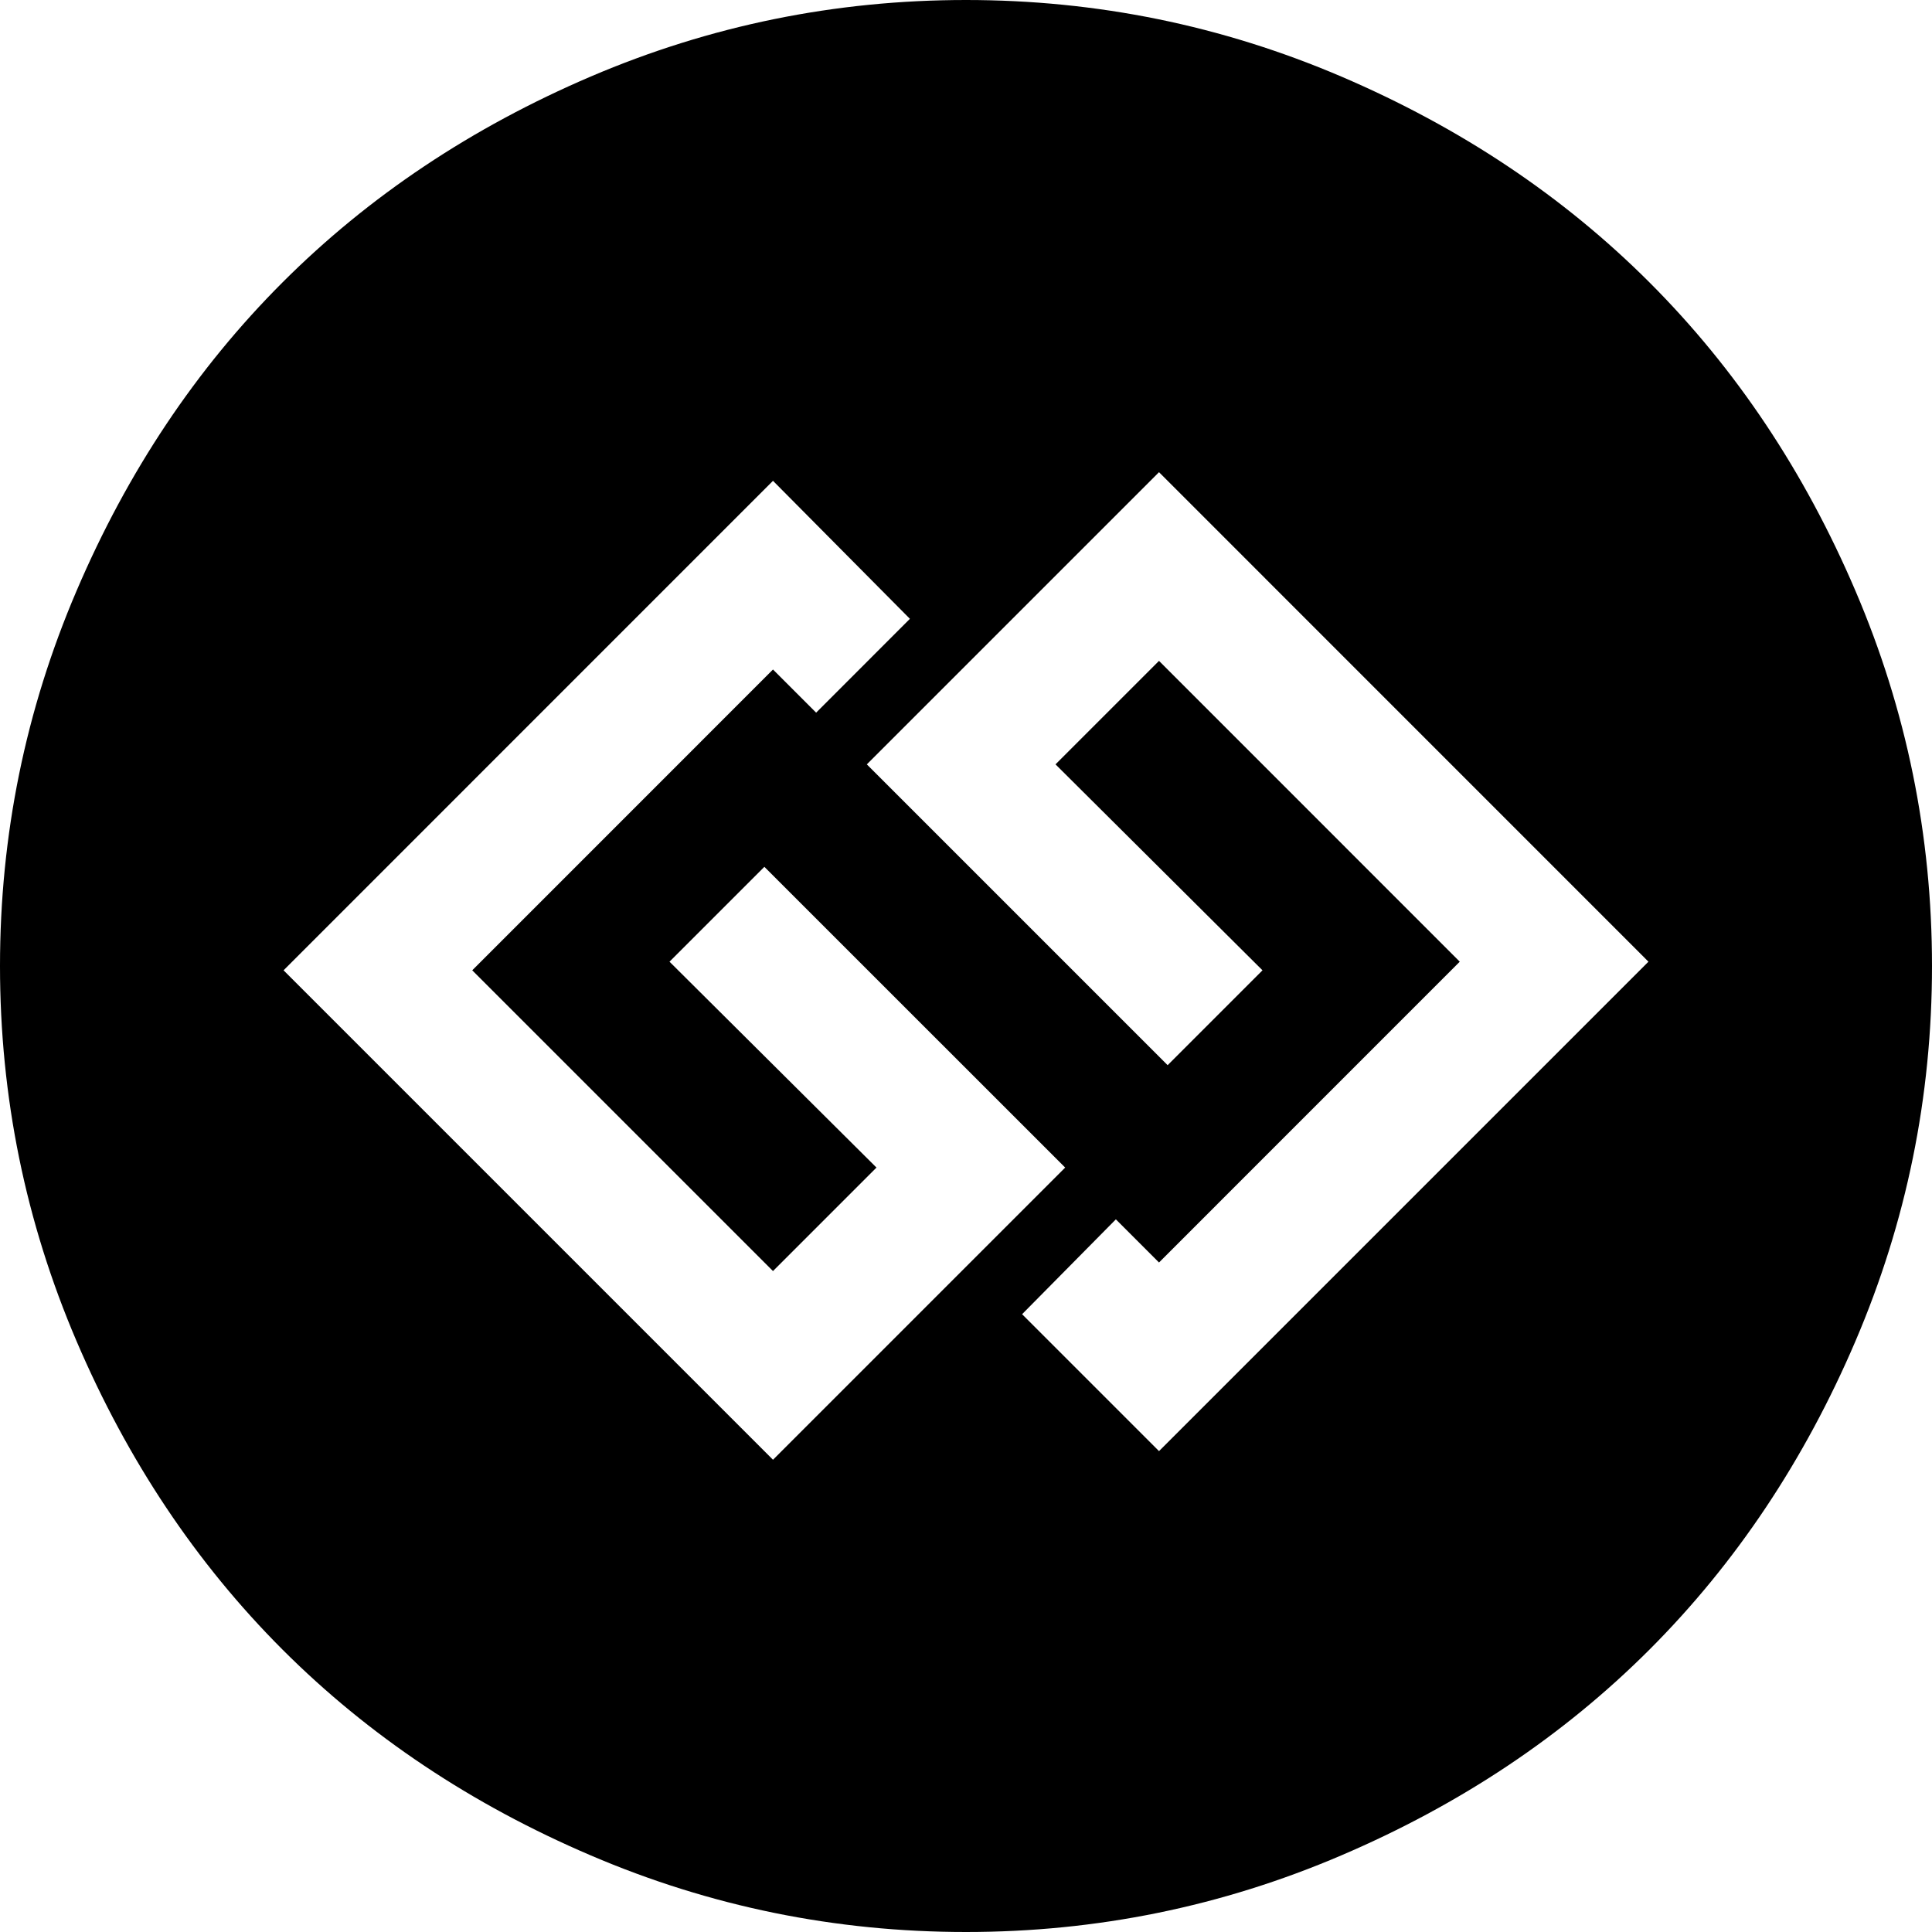 <svg width="30" height="30" viewBox="0 -55.714 30 30" xmlns="http://www.w3.org/2000/svg"><path d="M12.003 -33.047L16.54 -37.584L11.869 -42.254L10.396 -40.781L13.61 -37.584L12.003 -35.977L7.333 -40.647L12.003 -45.318L12.673 -44.648L14.129 -46.105L12.003 -48.248L4.403 -40.647ZM17.997 -33.181L25.597 -40.781L17.997 -48.382L13.46 -43.845L18.131 -39.174L19.604 -40.647L16.39 -43.845L17.997 -45.452L22.667 -40.781L17.997 -36.11L17.327 -36.78L15.871 -35.307ZM30 -40.714C30 -38.683 29.604 -36.741 28.811 -34.888C28.019 -33.036 26.953 -31.44 25.614 -30.1C24.275 -28.761 22.679 -27.695 20.826 -26.903C18.973 -26.11 17.031 -25.714 15 -25.714C12.969 -25.714 11.027 -26.11 9.174 -26.903C7.321 -27.695 5.725 -28.761 4.386 -30.1C3.047 -31.44 1.981 -33.036 1.189 -34.888C0.396 -36.741 0 -38.683 0 -40.714C0 -42.746 0.396 -44.688 1.189 -46.54C1.981 -48.393 3.047 -49.989 4.386 -51.328C5.725 -52.667 7.321 -53.733 9.174 -54.526C11.027 -55.318 12.969 -55.714 15 -55.714C17.031 -55.714 18.973 -55.318 20.826 -54.526C22.679 -53.733 24.275 -52.667 25.614 -51.328C26.953 -49.989 28.019 -48.393 28.811 -46.54C29.604 -44.688 30 -42.746 30 -40.714ZM30 -40.714"></path></svg>